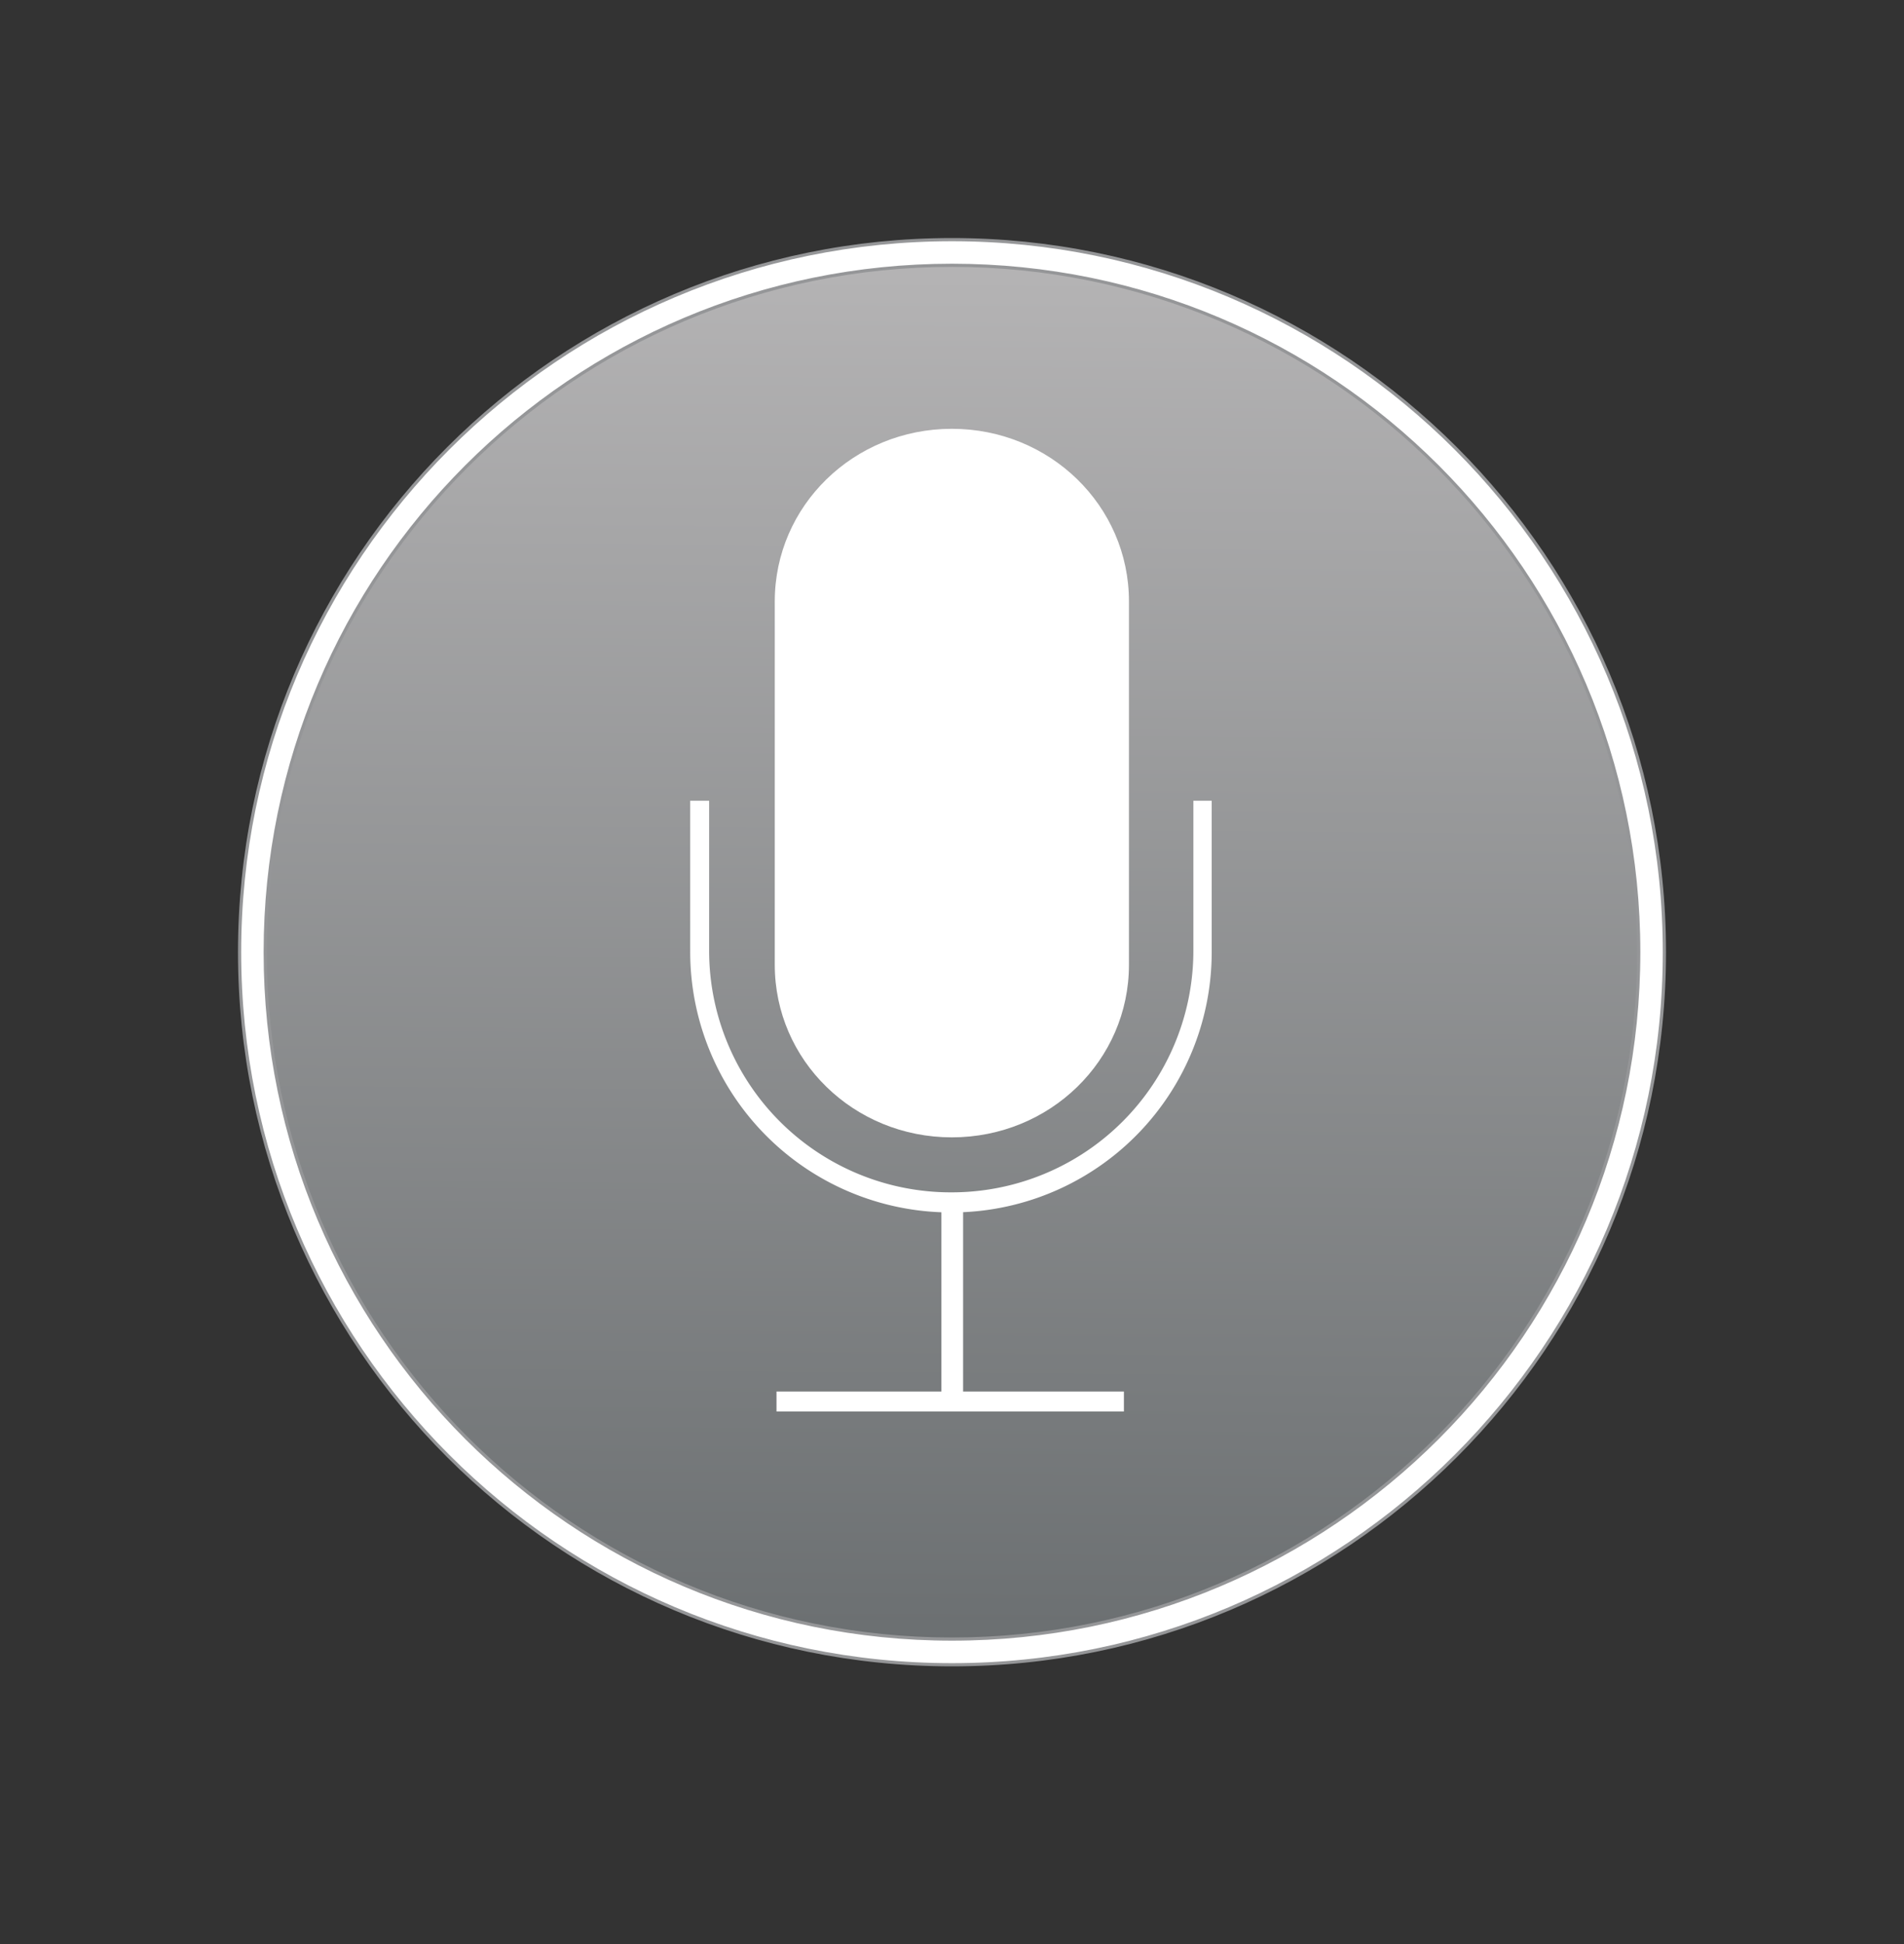 <svg xmlns="http://www.w3.org/2000/svg" fill="none" aria-hidden="true" viewBox="0 0 48 49"><rect x="0" y="0" width="48" height="49" fill="#333333" stroke="none"/><path fill="url(#a)" d="M41.796 24.017c0 9.847-7.982 17.829-17.829 17.829-9.846 0-17.828-7.982-17.828-17.828 0-9.847 7.982-17.829 17.828-17.829 9.847 0 17.829 7.982 17.829 17.828Z"/><path fill="#fff" d="M28.461 15.158c0-2.41-1.991-4.35-4.465-4.35-2.473 0-4.464 1.94-4.464 4.35v9.159c0 2.41 1.99 4.35 4.464 4.35s4.465-1.94 4.465-4.35v-9.159Z"/><path fill="#fff" d="M23.732 30.555a6.572 6.572 0 0 1-6.332-6.576v-3.796h.477v3.766a6.093 6.093 0 0 0 6.104 6.104 6.093 6.093 0 0 0 6.104-6.104v-3.766h.462v3.796a6.56 6.56 0 0 1-6.267 6.574v4.52h4.054v.503h-8.758v-.503h4.156v-4.518Z"/><path fill="#fff" d="M23.999 6.04C14.08 6.04 6.04 14.081 6.04 24S14.08 41.96 24 41.96 41.959 33.92 41.959 24 33.918 6.04 23.999 6.04Zm0 .647c9.562 0 17.314 7.751 17.314 17.313 0 9.562-7.752 17.313-17.314 17.313-9.562 0-17.313-7.75-17.313-17.313 0-9.562 7.751-17.313 17.313-17.313Z"/><path fill="#959698" fill-rule="evenodd" d="M6 24c0-9.94 8.058-18 18-18 9.94 0 18 8.06 18 18 0 9.941-8.06 18-18 18-9.942 0-18-8.059-18-18ZM24 6.08C14.102 6.08 6.08 14.104 6.08 24c0 9.897 8.022 17.92 17.919 17.92s17.92-8.023 17.92-17.92c0-9.896-8.023-17.92-17.92-17.92Zm0 .647C14.459 6.727 6.726 14.46 6.726 24s7.733 17.273 17.273 17.273S41.273 33.54 41.273 24 33.54 6.727 24 6.727ZM6.646 24c0-9.584 7.769-17.353 17.353-17.353 9.584 0 17.354 7.77 17.354 17.353 0 9.584-7.77 17.353-17.354 17.353S6.646 33.584 6.646 24Z" clip-rule="evenodd"/><defs><linearGradient id="a" x1="24.097" x2="23.838" y1="6.947" y2="41.451" gradientUnits="userSpaceOnUse"><stop stop-color="#B4B3B4"/><stop offset="1" stop-color="#6B6F71"/></linearGradient></defs></svg>